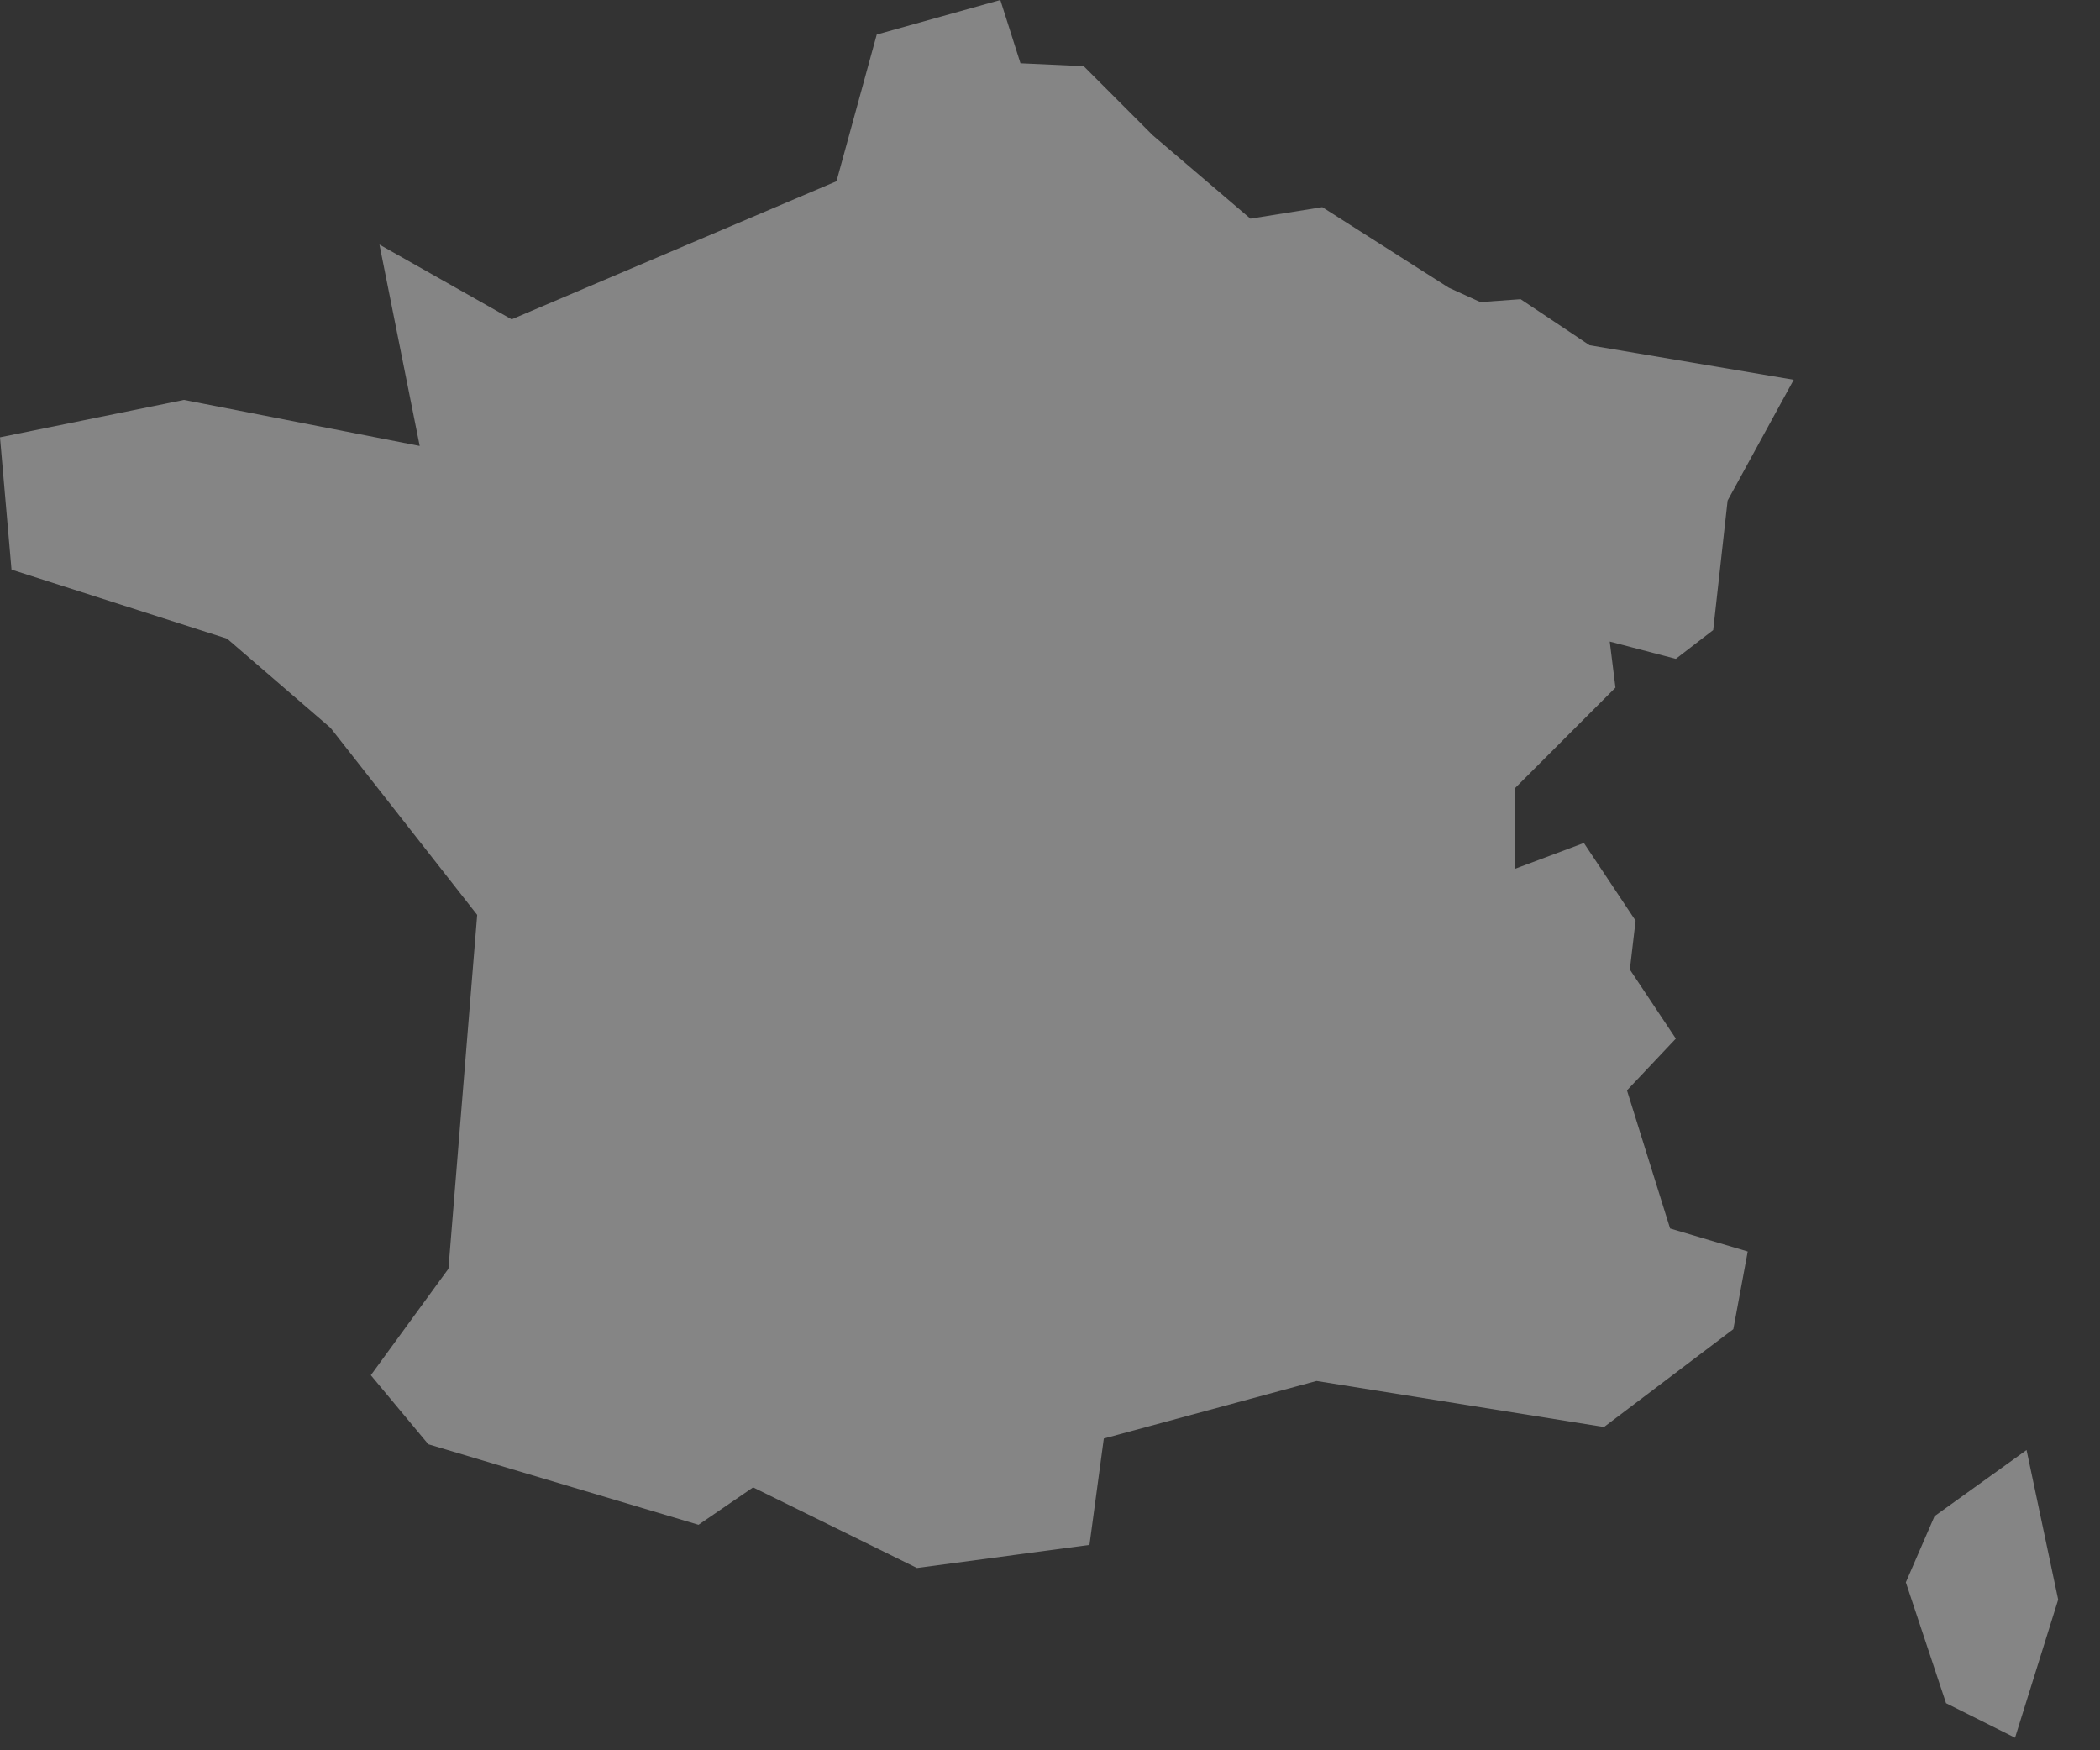 <svg preserveAspectRatio="xMidYMid meet" width="48" height="40" viewBox="0 0 48 40" fill="none" xmlns="http://www.w3.org/2000/svg">
<rect x="0" y="0" width="48" height="40" fill="#333333" stroke="none"/>
<path fill-rule="evenodd" clip-rule="evenodd" d="M47.044 36.557L46.321 33.138L44.218 34.65L43.562 36.162L44.481 38.924L46.058 39.713L47.044 36.557ZM26.347 3.09L24.77 1.512L23.325 1.446L22.865 0L20.04 0.789L19.12 4.142L11.695 7.298L8.673 5.589L9.593 10.191L4.205 9.139L0 9.994L0.263 13.018L5.191 14.596L7.556 16.635L10.907 20.908L10.25 28.995L8.476 31.428L9.79 33.006L15.966 34.847L17.214 33.992L20.959 35.834L24.902 35.307L25.23 32.875L30.092 31.56L36.663 32.612L39.619 30.376L39.948 28.601L38.174 28.075L37.188 24.919L38.305 23.736L37.254 22.158L37.385 21.04L36.203 19.265L34.626 19.856V18.015L36.925 15.714L36.794 14.662L38.305 15.057L39.159 14.399L39.488 11.44L40.999 8.679L36.334 7.89L34.757 6.838L33.837 6.904L33.115 6.575L30.224 4.734L28.581 4.997L26.347 3.09Z" fill="white" fill-opacity="0.4"/>
</svg>
